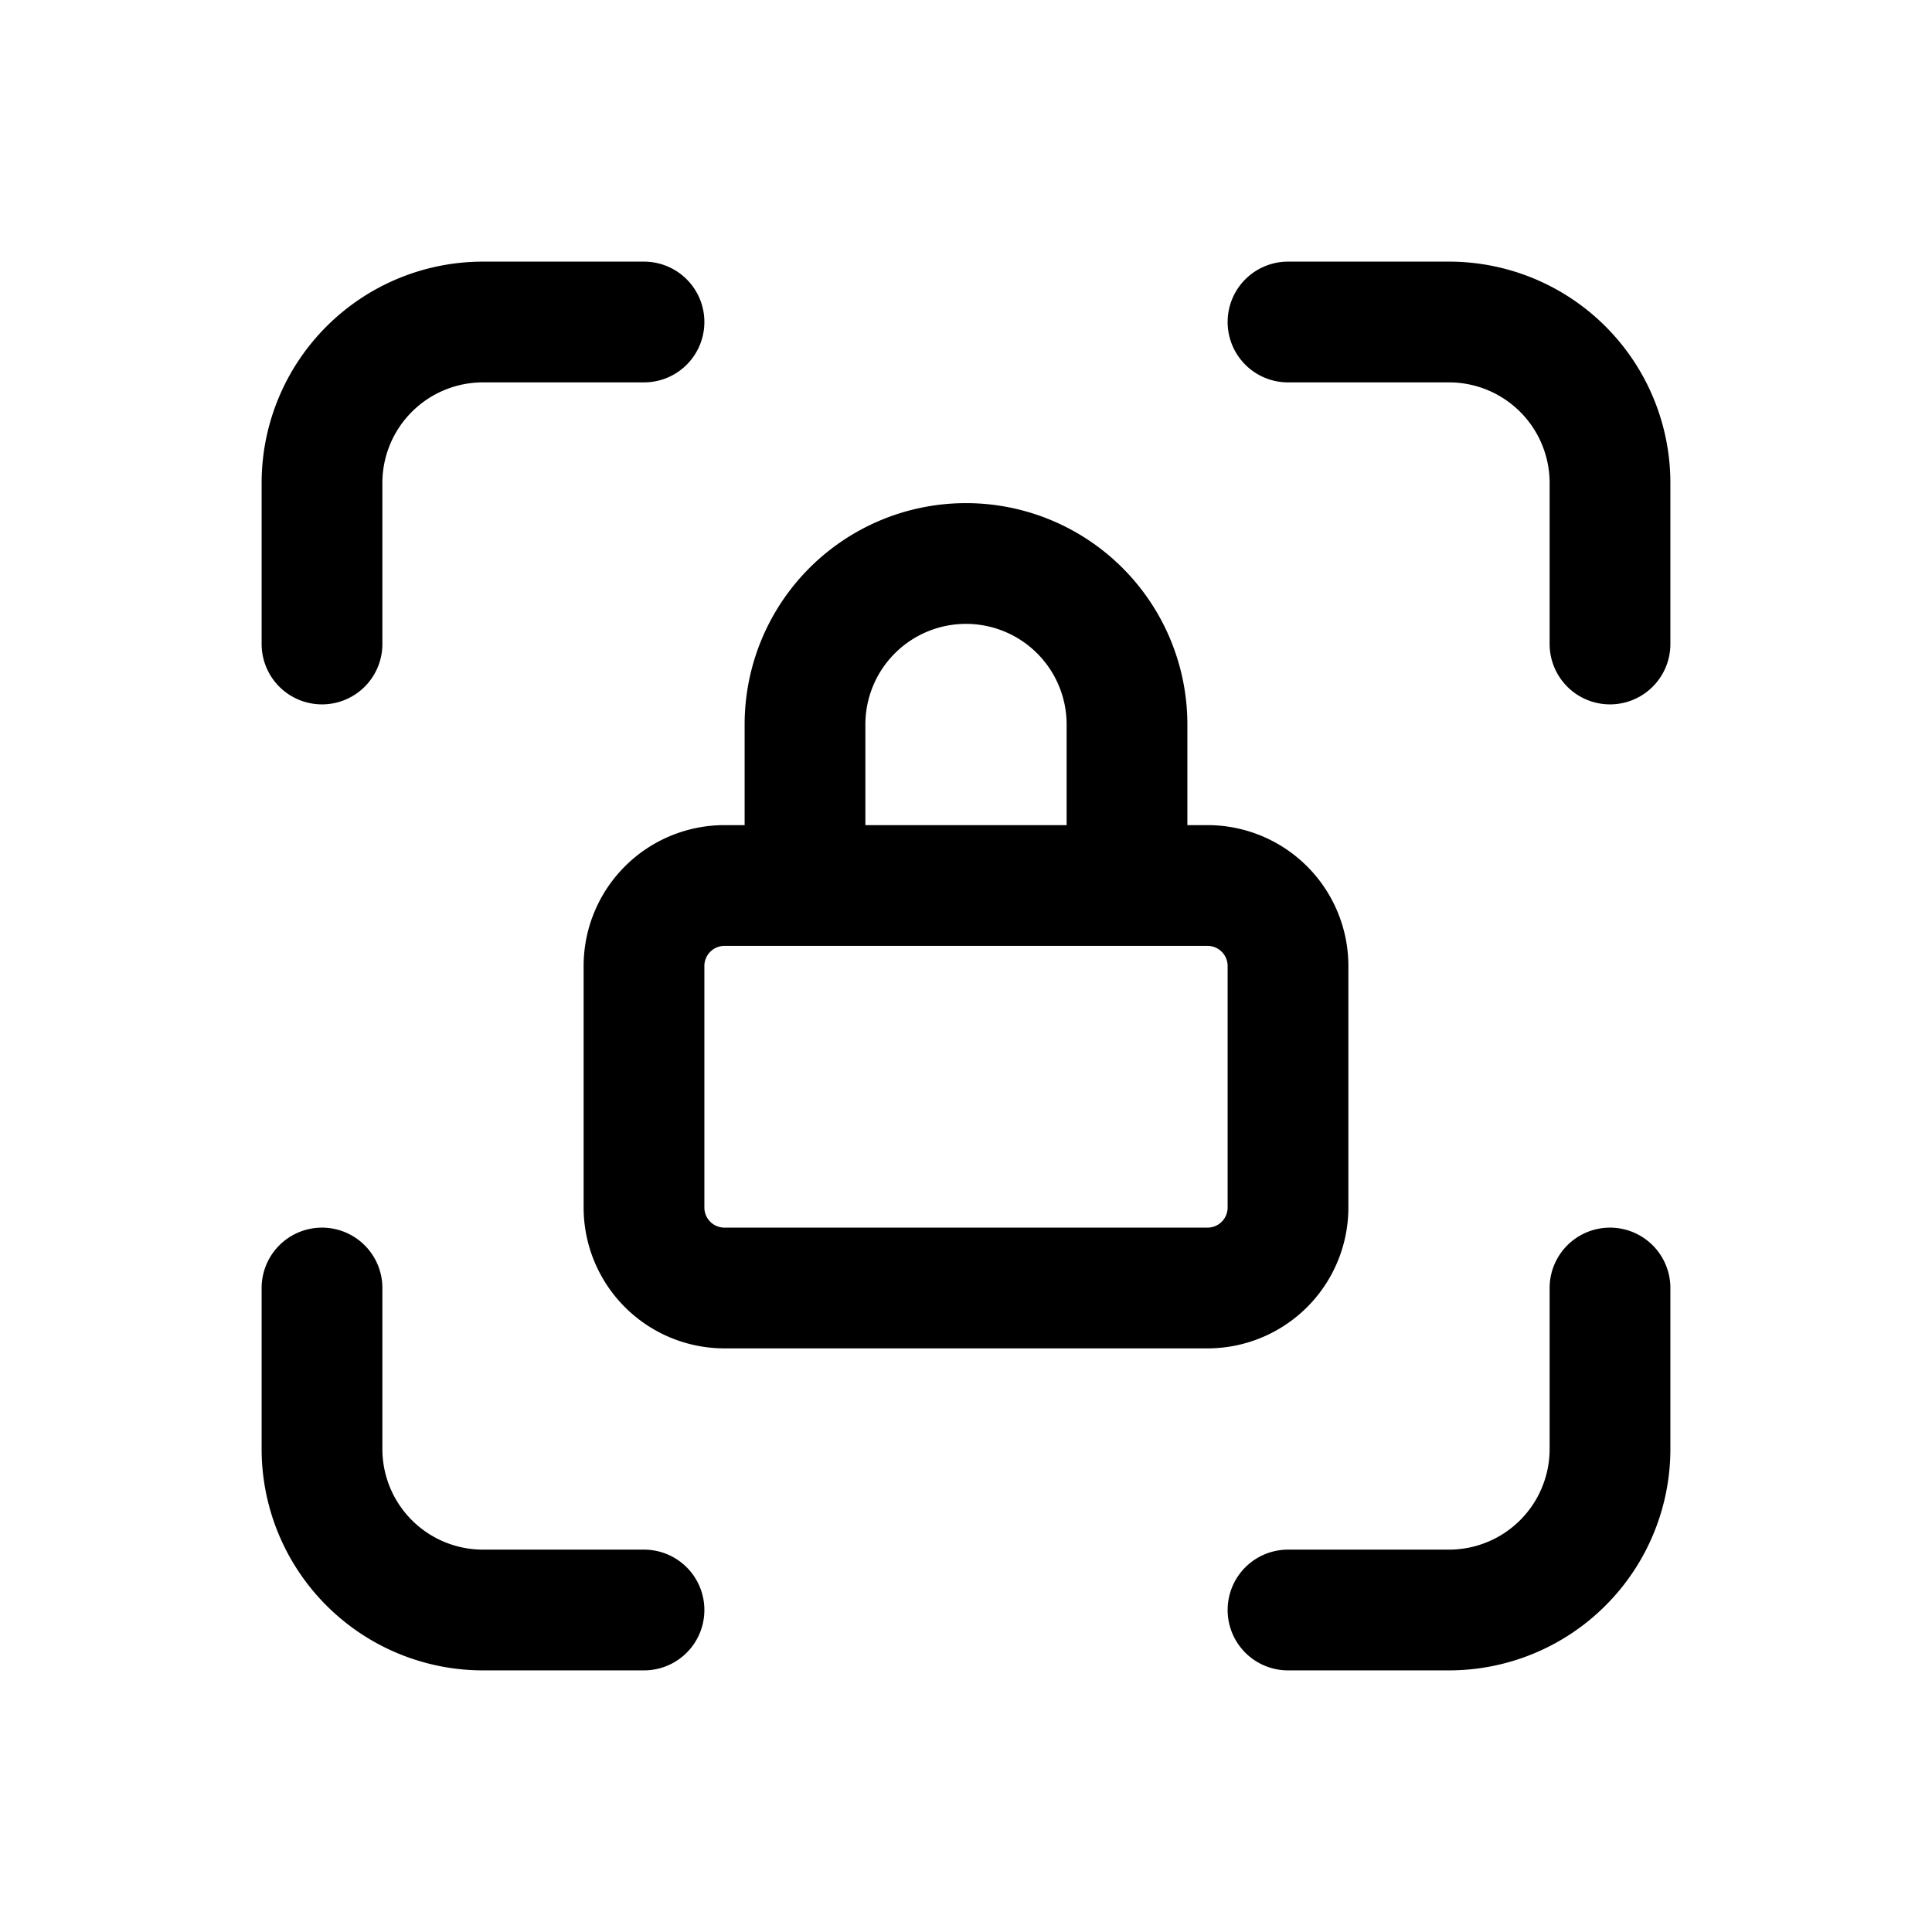 <svg xmlns="http://www.w3.org/2000/svg" fill="none" stroke-linecap="round" stroke-linejoin="round" viewBox="0 0 24 24" stroke-width="1.5" stroke="currentColor" aria-hidden="true" data-slot="icon" height="16px" width="16px">
  <path d="M4 8V6a2 2 0 0 1 2-2h2M4 16v2a2 2 0 0 0 2 2h2M16 4h2a2 2 0 0 1 2 2v2M16 20h2a2 2 0 0 0 2-2v-2M8 12a1 1 0 0 1 1-1h6a1 1 0 0 1 1 1v3a1 1 0 0 1-1 1H9a1 1 0 0 1-1-1zM10 11V9a2 2 0 1 1 4 0v2"/>
</svg>
